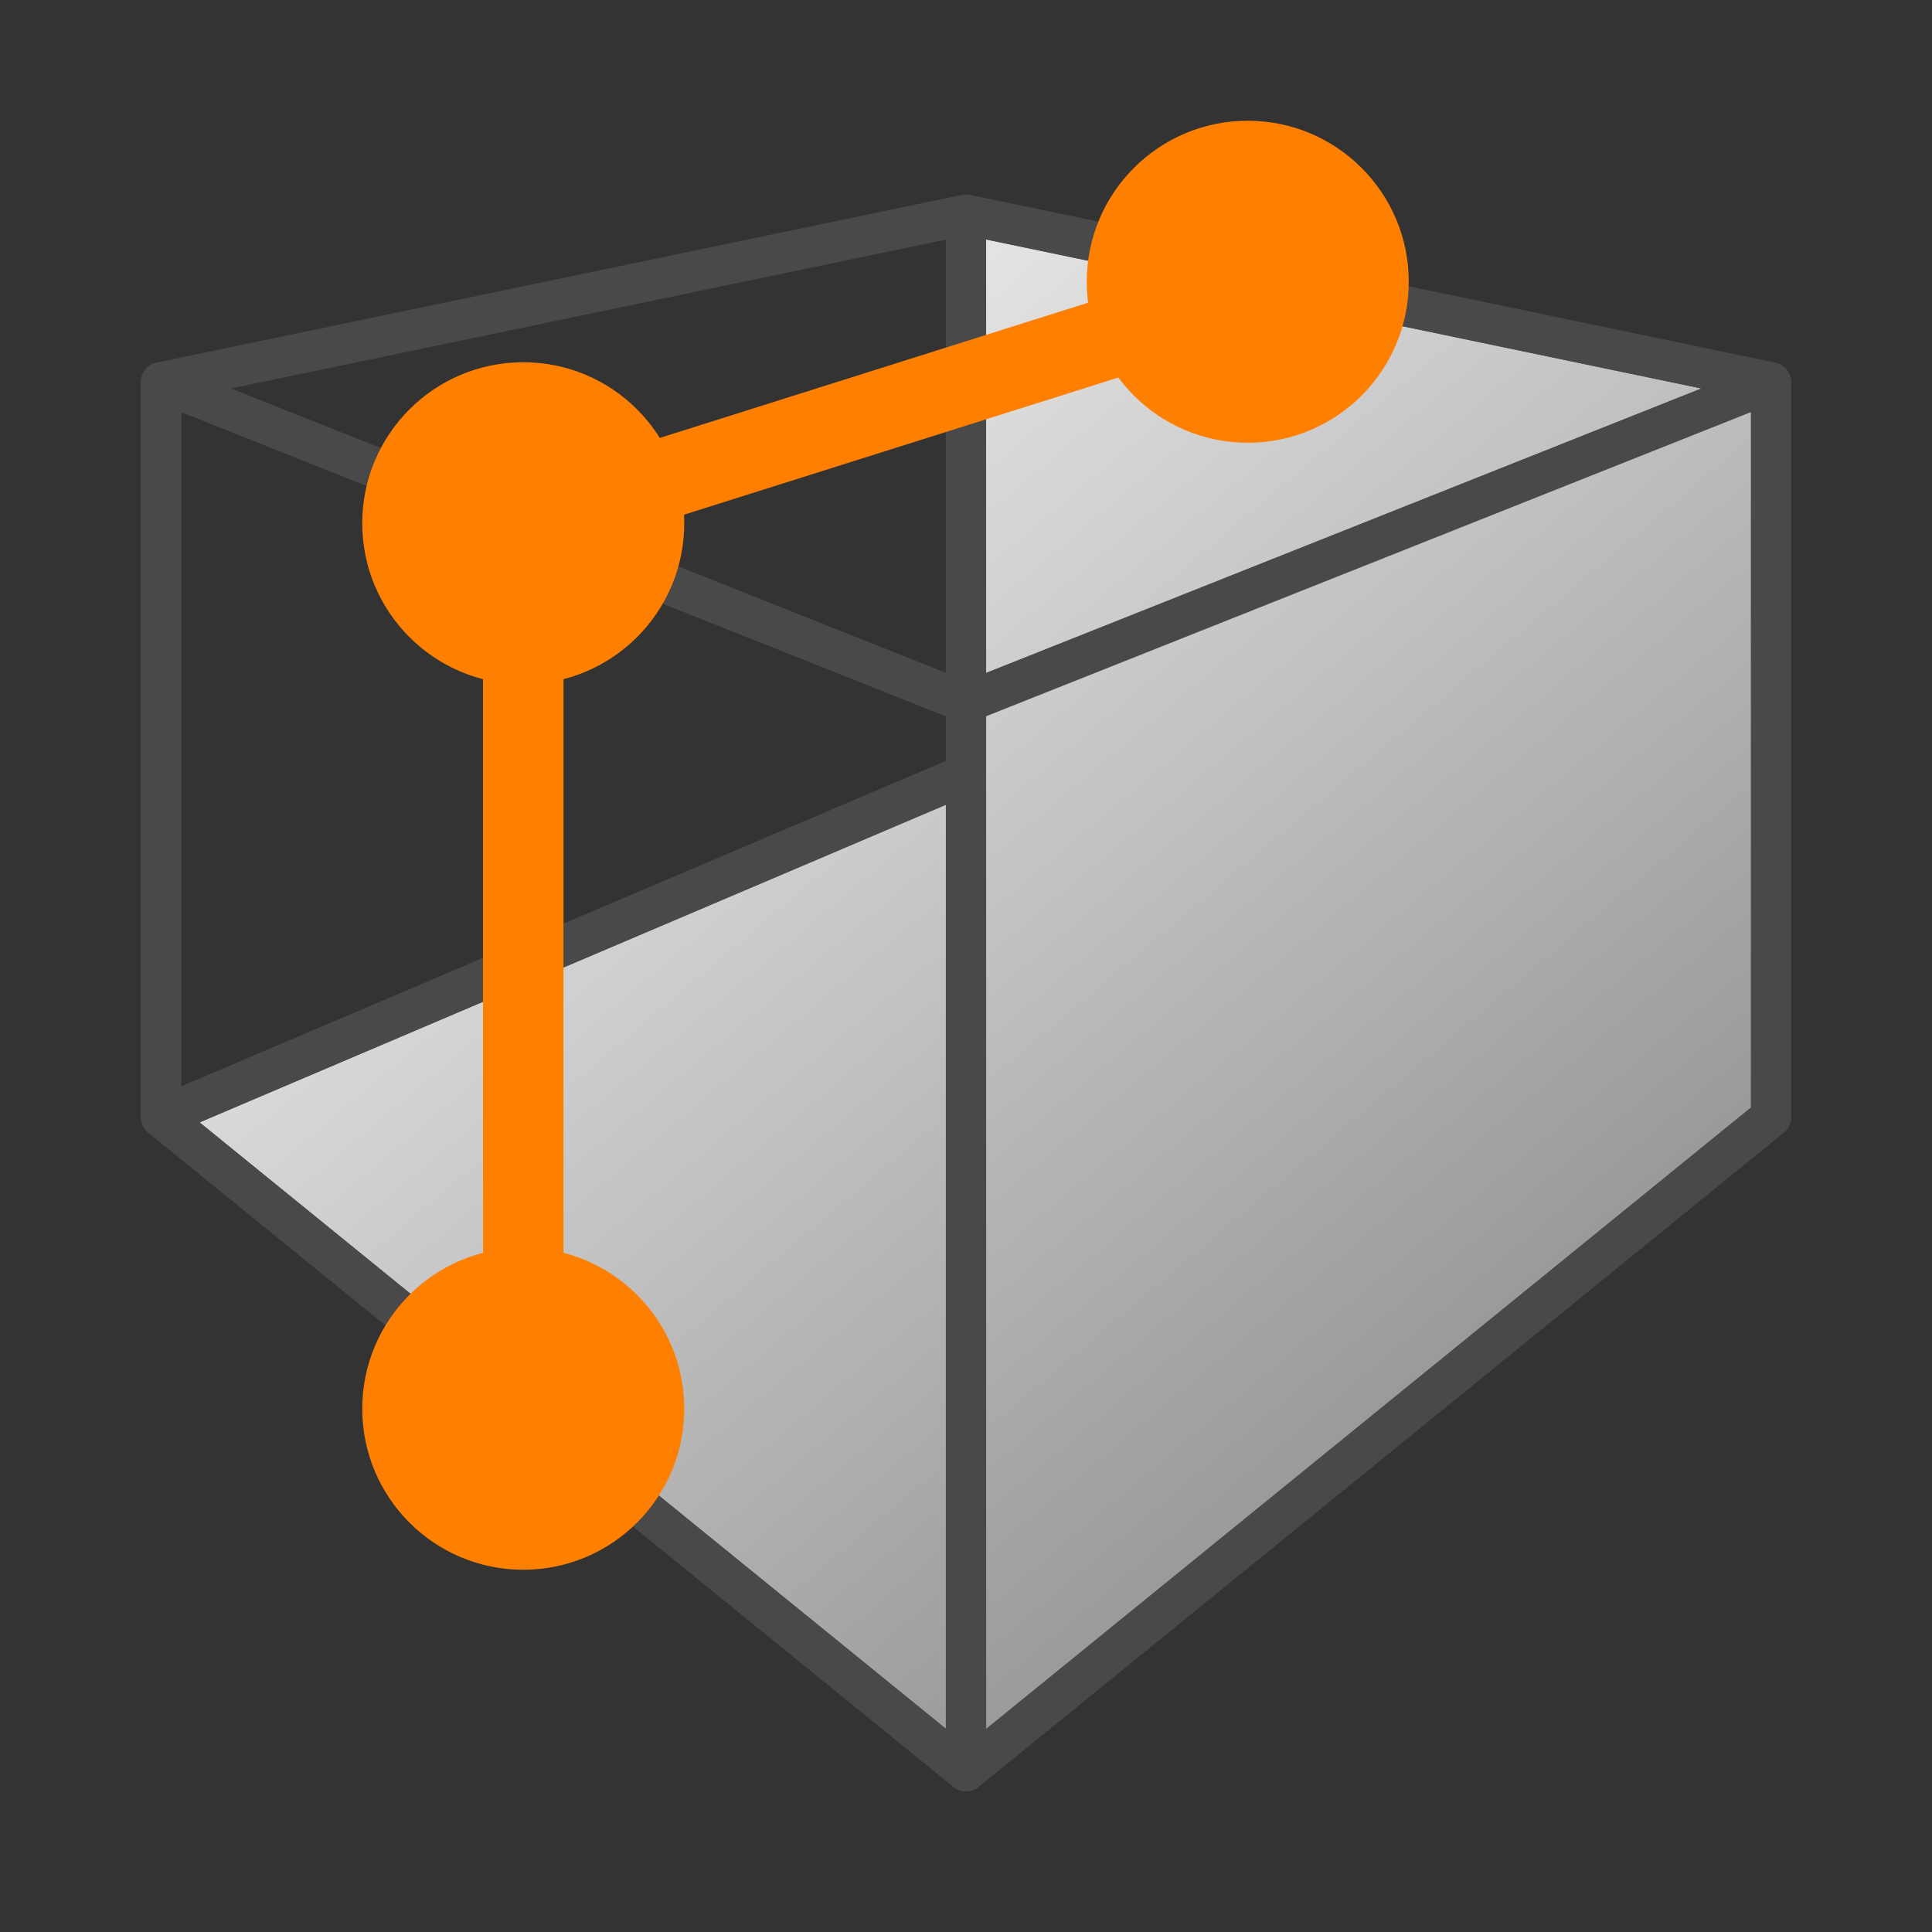 <?xml version="1.0" encoding="UTF-8" standalone="no"?>
<!-- Created with Inkscape (http://www.inkscape.org/) -->

<svg
   xmlns:dc="http://purl.org/dc/elements/1.1/"
   xmlns:cc="http://creativecommons.org/ns#"
   xmlns:rdf="http://www.w3.org/1999/02/22-rdf-syntax-ns#"
   xmlns:svg="http://www.w3.org/2000/svg"
   xmlns="http://www.w3.org/2000/svg"
   xmlns:xlink="http://www.w3.org/1999/xlink"
   xmlns:sodipodi="http://sodipodi.sourceforge.net/DTD/sodipodi-0.dtd"
   xmlns:inkscape="http://www.inkscape.org/namespaces/inkscape"
   width="24"
   height="24"
   viewBox="0 0 24 24"
   id="svg2"
   version="1.1"
   inkscape:version="0.91 r13725"
   sodipodi:docname="ClipTool.svg"
   inkscape:export-filename="/Users/kristian/Documents/Code/TrenchBroom/app/resources/graphics/images/ClipTool.png"
   inkscape:export-xdpi="90"
   inkscape:export-ydpi="90">
  <rect x="0" y="0" width="24" height="24" fill="#333333" stroke="none"/>
  <defs
     id="defs4">
    <linearGradient
       inkscape:collect="always"
       id="linearGradient4185">
      <stop
         style="stop-color:#ffffff;stop-opacity:1;"
         offset="0"
         id="stop4187" />
      <stop
         style="stop-color:#7f7f7f;stop-opacity:1"
         offset="1"
         id="stop4189" />
    </linearGradient>
    <inkscape:perspective
       sodipodi:type="inkscape:persp3d"
       inkscape:vp_x="-20.000001 : 28 : 1"
       inkscape:vp_y="0 : 1000 : 0"
       inkscape:vp_z="44.000002 : 28 : 1"
       inkscape:persp3d-origin="12.000001 : 8 : 1"
       id="perspective4155" />
    <linearGradient
       inkscape:collect="always"
       xlink:href="#linearGradient4185"
       id="linearGradient4191"
       x1="4"
       y1="1031.362"
       x2="20"
       y2="1050.362"
       gradientUnits="userSpaceOnUse" />
  </defs>
  <sodipodi:namedview
     id="base"
     pagecolor="#ffffff"
     bordercolor="#666666"
     borderopacity="1.0"
     inkscape:pageopacity="0.0"
     inkscape:pageshadow="2"
     inkscape:zoom="32"
     inkscape:cx="13.381913"
     inkscape:cy="7.7525352"
     inkscape:document-units="px"
     inkscape:current-layer="layer1"
     showgrid="true"
     units="px"
     inkscape:showpageshadow="false"
     showguides="false"
     inkscape:snap-grids="true"
     inkscape:window-width="2560"
     inkscape:window-height="1315"
     inkscape:window-x="0"
     inkscape:window-y="0"
     inkscape:window-maximized="1"
     inkscape:snap-bbox="false"
     inkscape:bbox-paths="true"
     objecttolerance="10000"
     inkscape:object-nodes="true"
     inkscape:snap-smooth-nodes="true">
    <inkscape:grid
       type="xygrid"
       id="grid3336"
       empspacing="4"
       originx="0"
       originy="0" />
    <inkscape:grid
       type="xygrid"
       id="grid4272"
       empspacing="4"
       originx="-0.5"
       originy="-0.5"
       dotted="true" />
  </sodipodi:namedview>
  <g
     inkscape:label="Ebene 1"
     inkscape:groupmode="layer"
     id="layer1"
     transform="translate(0,-1028.362)">
    <g
       sodipodi:type="inkscape:box3d"
       id="g4171"
       style="opacity:1;fill:url(#linearGradient4191);fill-opacity:1;stroke:#494949;stroke-width:0.5;stroke-miterlimit:4;stroke-dasharray:none;stroke-opacity:1"
       inkscape:perspectiveID="#perspective4155"
       inkscape:corner0="0.45454547 : 0.0072727272 : 0 : 1"
       inkscape:corner7="4.1666665e-08 : -0.0060000006 : 0.4545455 : 1">
      <path
         sodipodi:type="inkscape:box3dside"
         id="path4181"
         style="fill:url(#linearGradient4191);fill-opacity:1;fill-rule:evenodd;stroke:#494949;stroke-width:0.5;stroke-linecap:butt;stroke-linejoin:round;stroke-opacity:1;stroke-miterlimit:4;stroke-dasharray:none"
         inkscape:box3dsidetype="13"
         d="M 2,1042.237 12,1050.362 l 10,-8.125 -10,-4.256 z"
         points="12,1050.362 22,1042.237 12,1037.981 2,1042.237 " />
      <path
         sodipodi:type="inkscape:box3dside"
         id="path4173"
         style="fill:url(#linearGradient4191);fill-opacity:1;fill-rule:evenodd;stroke:#494949;stroke-width:0.5;stroke-linecap:butt;stroke-linejoin:round;stroke-opacity:1;stroke-miterlimit:4;stroke-dasharray:none"
         inkscape:box3dsidetype="6"
         d="m 2,1033.112 0,9.125 10,-4.256 0,-6.952 z"
         points="2,1042.237 12,1037.981 12,1031.029 2,1033.112 " />
      <path
         sodipodi:type="inkscape:box3dside"
         id="path4183"
         style="fill:url(#linearGradient4191);fill-opacity:1;fill-rule:evenodd;stroke:#494949;stroke-width:0.5;stroke-linecap:butt;stroke-linejoin:round;stroke-opacity:1;stroke-miterlimit:4;stroke-dasharray:none"
         inkscape:box3dsidetype="11"
         d="m 12,1031.029 10,2.083 0,9.125 -10,-4.256 z"
         points="22,1033.112 22,1042.237 12,1037.981 12,1031.029 " />
      <path
         sodipodi:type="inkscape:box3dside"
         id="path4175"
         style="fill:url(#linearGradient4191);fill-opacity:1;fill-rule:evenodd;stroke:#494949;stroke-width:0.5;stroke-linecap:butt;stroke-linejoin:round;stroke-opacity:1;stroke-miterlimit:4;stroke-dasharray:none"
         inkscape:box3dsidetype="5"
         d="M 2,1033.112 12,1037.09 l 10,-3.977 -10,-2.083 z"
         points="12,1037.09 22,1033.112 12,1031.029 2,1033.112 " />
      <path
         sodipodi:type="inkscape:box3dside"
         id="path4179"
         style="fill:url(#linearGradient4191);fill-opacity:1;fill-rule:evenodd;stroke:#494949;stroke-width:0.5;stroke-linecap:butt;stroke-linejoin:round;stroke-opacity:1;stroke-miterlimit:4;stroke-dasharray:none"
         inkscape:box3dsidetype="14"
         d="m 12,1037.09 0,13.273 10,-8.125 0,-9.125 z"
         points="12,1050.362 22,1042.237 22,1033.112 12,1037.09 " />
      <path
         sodipodi:type="inkscape:box3dside"
         id="path4177"
         style="fill:url(#linearGradient4191);fill-opacity:1;fill-rule:evenodd;stroke:#494949;stroke-width:0.5;stroke-linecap:butt;stroke-linejoin:round;stroke-opacity:1;stroke-miterlimit:4;stroke-dasharray:none"
         inkscape:box3dsidetype="3"
         d="M 2,1033.112 12,1037.09 l 0,13.273 -10,-8.125 z"
         points="12,1037.09 12,1050.362 2,1042.237 2,1033.112 " />
    </g>
    <path
       style="opacity:1;fill:none;fill-opacity:1;stroke:#ff7f00;stroke-width:1;stroke-miterlimit:4;stroke-dasharray:none;stroke-opacity:1"
       d="m 16,1031.862 -9.5,3 0,11"
       id="path4991"
       inkscape:connector-curvature="0"
       sodipodi:nodetypes="ccc" />
    <circle
       style="opacity:1;fill:#ff7f00;fill-opacity:1;stroke:none;stroke-width:1;stroke-miterlimit:4;stroke-dasharray:none;stroke-opacity:1"
       id="path4995"
       cx="15.5"
       cy="1031.862"
       r="2" />
    <circle
       r="2"
       cy="1034.862"
       cx="6.5"
       id="circle5017"
       style="opacity:1;fill:#ff7f00;fill-opacity:1;stroke:none;stroke-width:1;stroke-miterlimit:4;stroke-dasharray:none;stroke-opacity:1" />
    <circle
       style="opacity:1;fill:#ff7f00;fill-opacity:1;stroke:none;stroke-width:1;stroke-miterlimit:4;stroke-dasharray:none;stroke-opacity:1"
       id="circle5019"
       cx="6.5"
       cy="1045.862"
       r="2" />
  </g>
</svg>
